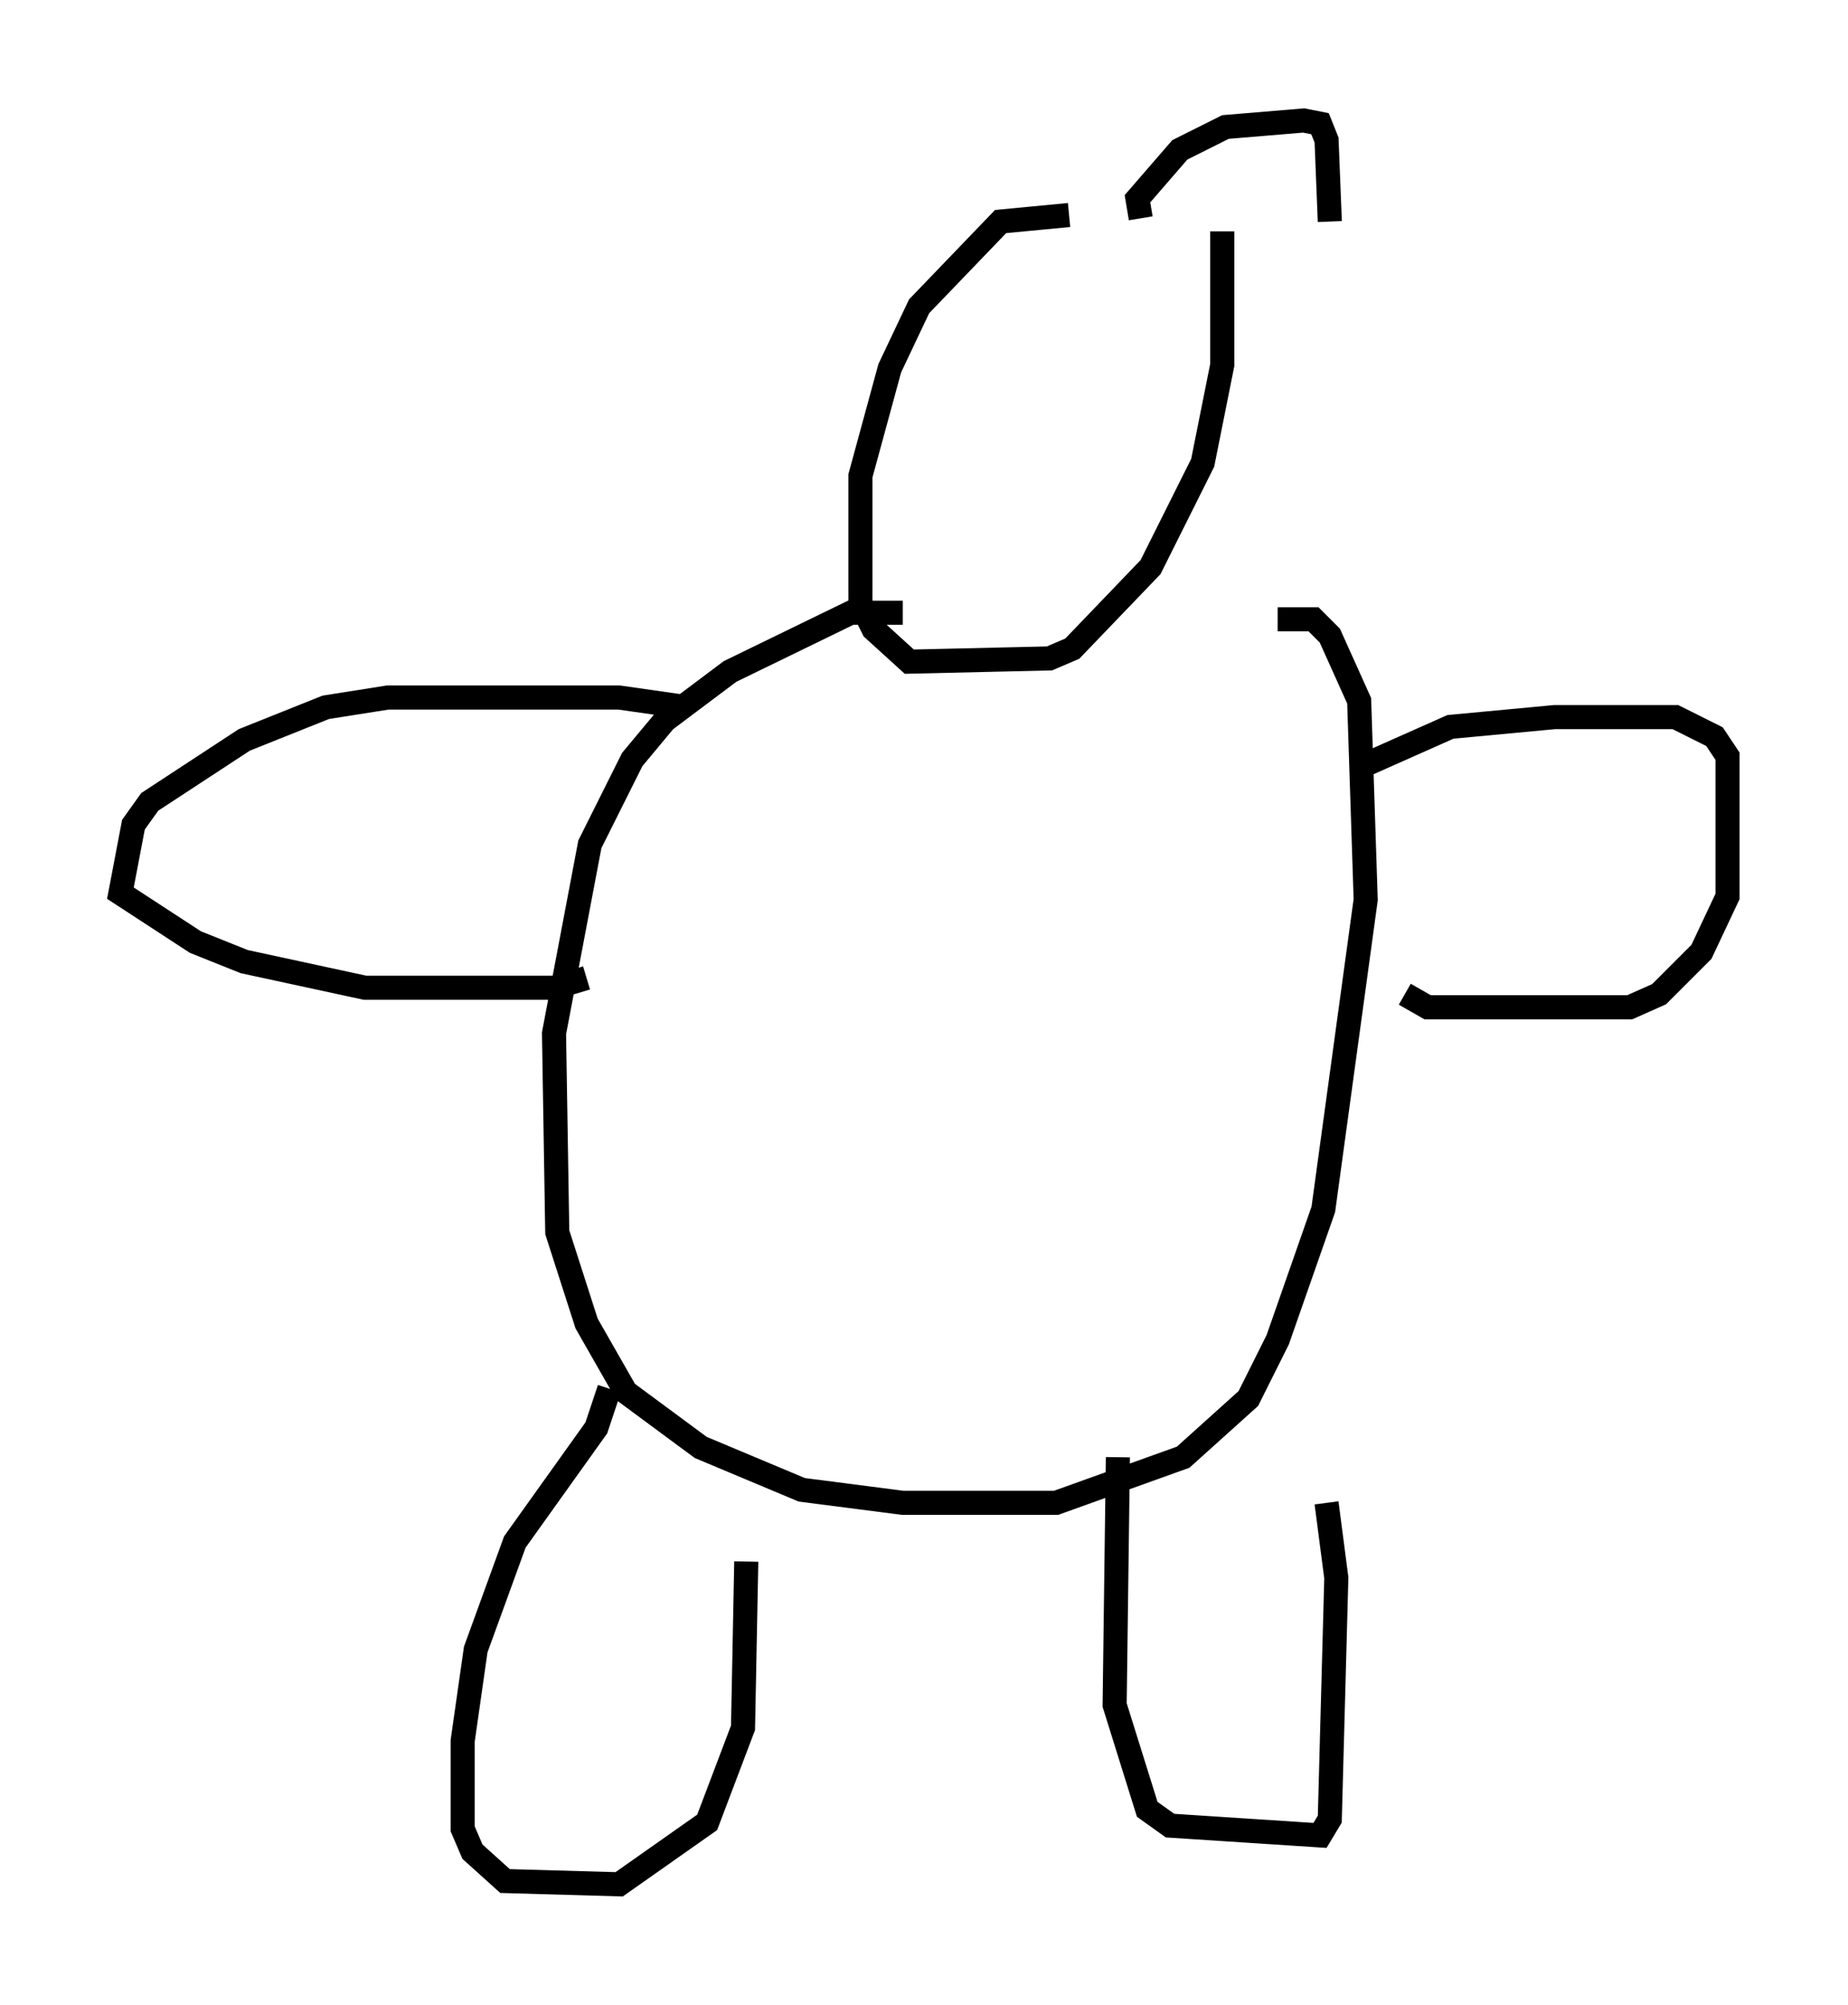 <?xml version="1.0" encoding="utf-8" ?>
<svg baseProfile="full" height="83.206" version="1.1" width="76.711" xmlns="http://www.w3.org/2000/svg" xmlns:ev="http://www.w3.org/2001/xml-events" xmlns:xlink="http://www.w3.org/1999/xlink"><defs /><rect fill="white" height="83.206" width="76.711" x="0" y="0" /><path d="M50.06, 11.766 m-5.683, -2.842 l-2.842, 0.271 -3.383, 3.518 l-1.218, 2.571 -1.218, 4.465 l0.0, 5.277 0.541, 1.083 l1.488, 1.353 5.819, -0.135 l0.947, -0.406 3.248, -3.383 l2.165, -4.33 0.812, -4.059 l0.0, -5.548 m-13.261, 15.832 l-2.165, 0.0 -5.007, 2.436 l-2.706, 2.03 -1.353, 1.624 l-1.759, 3.518 -1.488, 7.848 l0.135, 8.254 1.218, 3.789 l1.624, 2.842 3.112, 2.3 l4.195, 1.759 4.195, 0.541 l6.36, 0.0 5.277, -1.894 l2.706, -2.436 1.218, -2.436 l1.894, -5.413 1.759, -12.855 l-0.271, -8.254 -1.218, -2.706 l-0.677, -0.677 -1.488, 0.0 m3.518, 6.089 l3.654, -1.624 4.33, -0.406 l5.007, 0.0 1.624, 0.812 l0.541, 0.812 0.0, 5.819 l-1.083, 2.3 -1.759, 1.759 l-1.218, 0.541 -8.39, 0.0 l-0.947, -0.541 m-29.77, -11.908 l-2.842, -0.406 -9.607, 0.0 l-2.571, 0.406 -3.383, 1.353 l-3.924, 2.571 -0.677, 0.947 l-0.541, 2.842 3.112, 2.03 l2.03, 0.812 5.007, 1.083 l7.848, 0.0 1.353, -0.406 m0.947, 17.05 l-0.541, 1.624 -3.383, 4.736 l-1.624, 4.465 -0.541, 3.789 l0.0, 3.654 0.406, 0.947 l1.353, 1.218 4.736, 0.135 l3.654, -2.571 1.488, -3.924 l0.135, -6.901 m15.426, -4.33 l-0.135, 10.284 1.353, 4.33 l0.947, 0.677 6.225, 0.406 l0.406, -0.677 0.271, -10.013 l-0.406, -3.112 m-7.713, -53.315 l-0.135, -0.812 1.759, -2.03 l1.894, -0.947 3.248, -0.271 l0.677, 0.135 0.271, 0.677 l0.135, 3.383 " fill="none" stroke="black" stroke-width="1" /></svg>